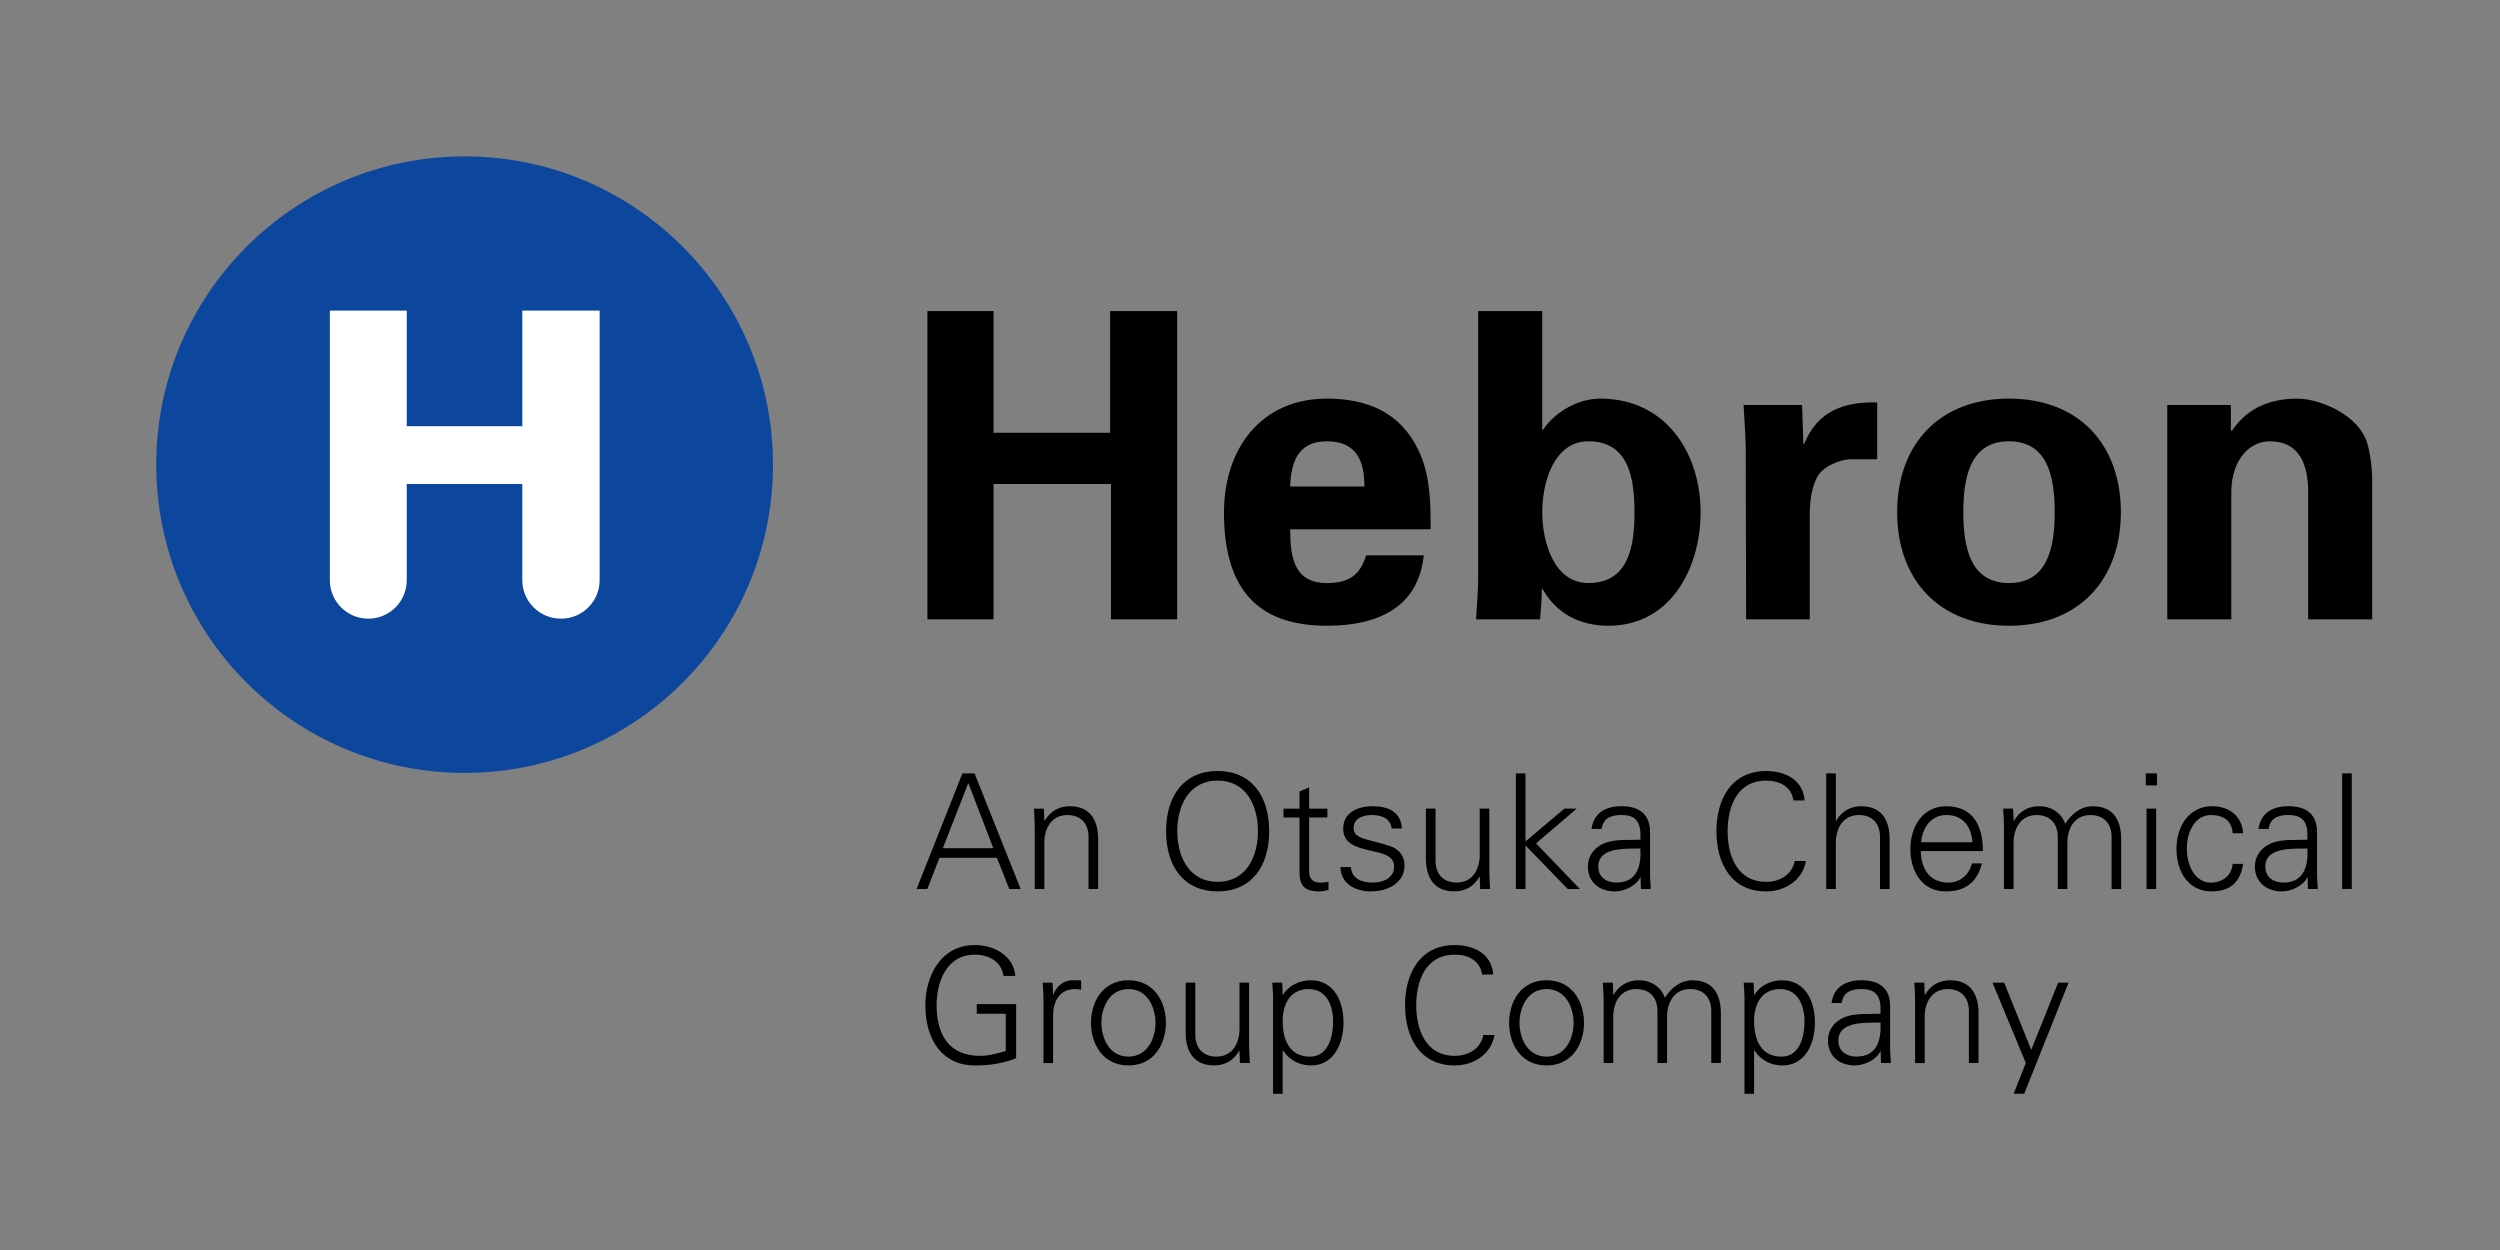 <?xml version="1.0" encoding="utf-8"?>
<!-- Generator: Adobe Illustrator 23.1.1, SVG Export Plug-In . SVG Version: 6.00 Build 0)  -->
<svg version="1.1" xmlns="http://www.w3.org/2000/svg" xmlns:xlink="http://www.w3.org/1999/xlink" x="0px" y="0px"
	 viewBox="0 0 1134 567" style="enable-background:new 0 0 1134 567;" xml:space="preserve">
<rect x="0" y="0" width="1134" height="567" fill="#808080" stroke="none"/>
<style type="text/css">
	.st0{display:none;}
	.st1{fill:#0C479D;}
	.st2{fill-rule:evenodd;clip-rule:evenodd;fill:#FFFFFF;}
	.st3{fill-rule:evenodd;clip-rule:evenodd;}
</style>
<g id="Fondo">
</g>
<g id="GuÌas" class="st0">
</g>
<g id="Primer_plano">
	<g>
		<g>
			<g>
				<ellipse class="st1" cx="210.75" cy="210.77" rx="139.88" ry="139.83"/>
				<path class="st1" d="M210.75,210.77"/>
			</g>
			<path class="st2" d="M184.5,263.19v-43.65h52.42v43.65c0,9.63,7.85,17.44,17.54,17.44c9.69,0,17.54-7.81,17.54-17.44V140.9
				h-35.08v52.42H184.5V140.9h-34.88v122.29c0,9.63,7.81,17.44,17.44,17.44C176.69,280.63,184.5,272.82,184.5,263.19z"/>
		</g>
		<g>
			<polygon class="st3" points="450.68,280.93 450.68,219.54 503.94,219.54 503.94,280.93 533.96,280.93 533.96,141.11 
				503.55,141.11 503.55,196.3 450.68,196.3 450.68,141.11 420.67,141.11 420.67,280.93 			"/>
			<path class="st3" d="M648.92,240.07c0-6.39,0-12.59-0.77-18.59c-0.77-6.2-2.13-12.01-4.84-17.43
				c-8.13-17.04-23.24-23.24-41.44-23.24c-29.63,0-46.67,22.46-46.67,51.71c0,32.54,13.36,51.32,46.67,51.32
				c22.66,0,41.44-7.94,43.96-31.95h-26.14c-2.71,8.91-7.75,12.59-17.82,12.59c-14.91,0-16.65-11.81-16.65-24.4H648.92z
				 M585.21,220.7c0.39-10.65,3.29-20.53,16.65-20.53c14.14,0,17.04,9.88,17.04,20.53H585.21z"/>
			<path class="st3" d="M699.56,232.32c0-13.36,5.23-32.15,20.92-32.15c18.59,0,20.92,17.24,20.92,32.15
				c0,14.91-2.32,32.15-20.92,32.15C704.79,264.47,699.56,245.69,699.56,232.32z M670.51,261.57c0,6.39-0.58,12.98-0.97,19.37h29.05
				c0.39-4.65,0.77-9.1,0.77-13.75h0.39c6.39,11.43,17.23,16.65,29.82,16.65c28.47,0,41.83-26.53,41.83-51.52
				c0-26.14-15.3-51.51-45.51-51.51c-10.07,0-20.53,6-25.95,14.14h-0.39v-53.84h-29.05V261.57z"/>
			<path class="st3" d="M790.89,183.72c0.39,7.17,0.97,15.3,0.97,19.37l0.19,77.85h28.85v-48.22c0.2-6.39,0.78-11.81,3.87-17.24
				c2.9-4.07,9.3-6.78,14.14-7.17h12.59v-25.76c-14.52-0.39-26.92,3.48-33.11,18.79H818l-0.58-17.62H790.89z"/>
			<path class="st3" d="M962.03,232.32c0-30.6-18.98-51.51-50.74-51.51c-31.76,0-50.74,20.92-50.74,51.51
				c0,30.6,18.98,51.52,50.74,51.52C943.06,283.84,962.03,262.92,962.03,232.32z M890.57,232.32c0-15.49,2.9-32.15,20.72-32.15
				c17.82,0,20.72,16.66,20.72,32.15c0,15.49-2.9,32.15-20.72,32.15C893.48,264.47,890.57,247.82,890.57,232.32z"/>
			<path class="st3" d="M1011.93,183.72h-28.86v97.22h29.05v-58.49c0.39-14.14,8.33-22.27,17.43-22.27
				c14.33,0,17.24,11.81,17.43,22.27v58.49h29.05v-63.33c0-3.29-0.39-9.49-1.94-15.49c-3.48-14.14-22.27-21.3-31.95-21.3
				c-14.72,0-23.82,5.81-29.83,14.72l-0.39-0.58V183.72z"/>
		</g>
		<g>
			<g>
				<path class="st3" d="M443.07,455.47v4.36h13.14v16.92c-3.7,1.09-7.7,2.18-11.62,2.18c-14.16,0-19.75-9.59-19.75-22.95
					c0-10.89,4.72-22.95,17.28-22.95c6.25,0,12.13,2.98,13.07,9.66h5.37c-0.8-9.3-9.73-14.02-18.45-14.02
					c-15.18,0-22.37,13.8-22.37,27.31c0,16.12,8.06,27.31,22.37,27.31c6.75,0,12.49-0.8,18.81-3.27v-24.55H443.07z"/>
				<path class="st3" d="M477.69,460.26c0.15-6.97,3.56-11.62,10.02-11.62c0.87,0,1.82,0.22,2.69,0.29v-4.21
					c-1.45-0.07-2.91-0.15-4.36-0.07c-3.63,0.15-6.9,2.76-8.21,6.46h-0.15l-0.22-5.37h-4.5c0.15,2.47,0.44,5.37,0.36,8.21v28.25
					h4.36V460.26z"/>
				<path class="st3" d="M524.14,463.96c0,6.75-3.49,15.32-12.27,15.32c-8.79,0-12.27-8.57-12.27-15.32
					c0-6.75,3.49-15.32,12.27-15.32C520.65,448.64,524.14,457.21,524.14,463.96z M511.87,444.64c-11.62,0-16.99,9.73-16.99,19.32
					c0,9.59,5.37,19.32,16.99,19.32c11.62,0,16.99-9.73,16.99-19.32C528.86,454.38,523.49,444.64,511.87,444.64z"/>
				<path class="st3" d="M562.24,466.72c0,6.54-3.27,12.56-10.46,12.56c-5.96,0-9.59-3.7-9.59-10.02v-23.53h-4.36v22.8
					c0,4.21,0.94,14.74,12.85,14.74c4.72,0,8.86-2.11,11.4-6.61l0.15,0.15l0.22,5.37h4.5c-0.15-2.47-0.36-5.37-0.36-8.21v-28.25
					h-4.36V466.72z"/>
				<path class="st3" d="M581.82,463.09c0-7.41,3.27-14.45,11.77-14.45c8.28,0,11.11,7.7,11.11,14.67c0,6.75-2.11,15.98-10.46,15.98
					C584.72,479.29,581.82,471.37,581.82,463.09z M581.82,476.53h0.15c2.98,4.36,7.41,6.75,12.71,6.75
					c10.6,0,14.74-10.31,14.74-19.46c0-9.44-4.14-19.17-14.96-19.17c-4.87,0-9.95,2.32-12.49,6.61l-0.15-0.15l-0.22-5.37h-4.5
					c0.15,2.47,0.44,5.37,0.36,8.21v42.19h4.36V476.53z"/>
				<path class="st3" d="M677.34,442.03c-0.73-9.44-8.86-13.36-17.43-13.36c-15.83,0-22.58,12.93-22.58,27.31
					c0,14.52,6.68,27.31,22.58,27.31c8.43,0,16.49-5.01,18.01-13.8h-5.08c-1.31,6.54-7.12,9.44-12.93,9.44
					c-13.43,0-17.5-12.2-17.5-22.95c0-10.75,4.07-22.95,17.5-22.95c5.96,0,11.47,2.61,12.35,9.01H677.34z"/>
				<path class="st3" d="M713.79,463.96c0,6.75-3.49,15.32-12.27,15.32c-8.79,0-12.27-8.57-12.27-15.32
					c0-6.75,3.49-15.32,12.27-15.32C710.3,448.64,713.79,457.21,713.79,463.96z M701.52,444.64c-11.62,0-16.99,9.73-16.99,19.32
					c0,9.59,5.37,19.32,16.99,19.32c11.62,0,16.99-9.73,16.99-19.32C718.51,454.38,713.14,444.64,701.52,444.64z"/>
				<path class="st3" d="M731.55,445.73h-4.5c0.15,2.47,0.36,5.37,0.36,8.21v28.25h4.36V461.2c0-6.54,3.27-12.56,10.46-12.56
					c5.96,0,9.59,3.7,9.59,10.02v23.53h4.36V461.2c0-6.54,3.27-12.56,10.46-12.56c5.96,0,9.59,3.7,9.59,10.02v23.53h4.36v-22.8
					c0-4.21-0.94-14.74-12.85-14.74c-5.66,0-9.88,3.7-12.56,7.99c-1.6-4.79-6.1-7.99-11.84-7.99c-4.72,0-8.86,2.11-11.4,6.61
					l-0.15-0.15L731.55,445.73z"/>
				<path class="st3" d="M795.65,463.09c0-7.41,3.27-14.45,11.77-14.45c8.28,0,11.11,7.7,11.11,14.67c0,6.75-2.11,15.98-10.46,15.98
					C798.56,479.29,795.65,471.37,795.65,463.09z M795.65,476.53h0.15c2.98,4.36,7.41,6.75,12.71,6.75
					c10.6,0,14.74-10.31,14.74-19.46c0-9.44-4.14-19.17-14.96-19.17c-4.87,0-9.95,2.32-12.49,6.61l-0.15-0.15l-0.22-5.37h-4.5
					c0.15,2.47,0.44,5.37,0.36,8.21v42.19h4.36V476.53z"/>
				<path class="st3" d="M833.89,472.02c0-9.15,12.93-7.99,19.1-8.21c0.44,7.63-1.38,15.47-10.89,15.47
					C837.67,479.29,833.89,476.96,833.89,472.02z M852.99,459.82c-5.3,0.29-11.62-0.44-16.49,1.67c-4.36,1.82-7.33,5.59-7.33,10.53
					c0,7.12,5.37,11.26,12.13,11.26c4.94,0,9.8-2.9,11.4-5.96l0.22-0.51h0.15l0.15,5.37h4.5c-0.15-2.47-0.44-5.37-0.36-8.21V456.7
					c0.15-8.35-4.87-12.06-12.93-12.06c-6.97,0-12.56,2.83-13.65,10.31h4.65c0.58-4.94,4.36-6.32,8.93-6.32
					c5.16,0,8.21,1.89,8.64,7.84V459.82z"/>
				<path class="st3" d="M873.04,461.2c0-6.54,3.27-12.56,10.46-12.56c5.96,0,9.59,3.7,9.59,10.02v23.53h4.36v-22.8
					c0-4.21-0.94-14.74-12.85-14.74c-4.72,0-8.86,2.11-11.4,6.61l-0.15-0.15l-0.22-5.37h-4.5c0.15,2.47,0.36,5.37,0.36,8.21v28.25
					h4.36V461.2z"/>
				<polygon class="st3" points="903.8,445.73 918.91,482.19 913.39,496.13 918.18,496.13 938.3,445.73 933.58,445.73 
					921.37,476.23 909.1,445.73 				"/>
			</g>
			<g>
				<path class="st3" d="M427.68,384.73l11.55-29.56l11.33,29.56H427.68z M420.63,403.25l5.52-14.16h26.07l5.59,14.16h5.16
					l-20.91-52.43h-5.52l-20.77,52.43H420.63z"/>
				<path class="st3" d="M473.71,382.26c0-6.54,3.27-12.56,10.46-12.56c5.96,0,9.59,3.7,9.59,10.02v23.53h4.36v-22.8
					c0-4.21-0.94-14.74-12.85-14.74c-4.72,0-8.86,2.11-11.4,6.61l-0.15-0.15l-0.22-5.37h-4.5c0.15,2.47,0.36,5.37,0.36,8.21v28.25
					h4.36V382.26z"/>
				<path class="st3" d="M534.01,377.03c0-11.47,5.23-22.95,18.3-22.95c13.07,0,18.3,11.47,18.3,22.95
					c0,11.47-5.23,22.95-18.3,22.95C539.24,399.98,534.01,388.5,534.01,377.03z M575.7,377.03c0-16.34-8.35-27.31-23.38-27.31
					c-15.03,0-23.38,10.97-23.38,27.31c0,16.34,8.35,27.31,23.38,27.31C567.34,404.34,575.7,393.37,575.7,377.03z"/>
				<path class="st3" d="M589.47,393.52c0,4.94-0.51,10.82,8.71,10.82c1.45,0,3.05-0.29,4.43-0.65v-3.78
					c-1.16,0.36-2.47,0.44-3.78,0.44c-3.34,0-5.08-1.82-5.01-5.16v-24.4h8.28v-3.99h-8.28v-9.66l-4.36,1.89v7.77h-7.26v3.99h7.26
					V393.52z"/>
				<path class="st3" d="M609.27,375.87c0,6.75,5.81,8.42,11.55,9.8c5.81,1.31,11.55,2.18,11.55,7.41c0,5.08-4.87,7.26-9.51,7.26
					c-4.94,0-9.73-1.6-10.1-7.04h-4.72c0.15,8.06,7.41,11.04,13.73,11.04c7.7,0,15.32-3.7,15.32-11.91c0-3.92-2.4-7.19-6.17-8.5
					c-9.88-3.49-16.92-2.98-16.92-8.35c0-4.29,4.14-5.88,8.21-5.88c4.5,0,8.57,1.53,9.01,6.1h4.72c-0.58-7.7-6.39-10.09-13.29-10.09
					C616.24,365.7,609.27,368.32,609.27,375.87z"/>
				<path class="st3" d="M671.21,387.78c0,6.54-3.27,12.56-10.46,12.56c-5.96,0-9.59-3.7-9.59-10.02v-23.53h-4.36v22.8
					c0,4.21,0.94,14.74,12.85,14.74c4.72,0,8.86-2.11,11.4-6.61l0.15,0.15l0.22,5.37h4.5c-0.15-2.47-0.36-5.37-0.36-8.21v-28.25
					h-4.36V387.78z"/>
				<polygon class="st3" points="691.95,350.81 687.6,350.81 687.6,403.25 691.95,403.25 691.95,383.49 711.13,403.25 
					716.64,403.25 696.75,382.55 715.19,366.79 709.6,366.79 691.95,381.68 				"/>
				<path class="st3" d="M724.99,393.08c0-9.15,12.93-7.99,19.1-8.21c0.44,7.63-1.38,15.47-10.89,15.47
					C728.77,400.34,724.99,398.02,724.99,393.08z M744.09,380.88c-5.3,0.29-11.62-0.44-16.49,1.67c-4.36,1.82-7.33,5.59-7.33,10.53
					c0,7.12,5.37,11.26,12.13,11.26c4.94,0,9.8-2.9,11.4-5.96l0.22-0.51h0.15l0.15,5.37h4.5c-0.15-2.47-0.44-5.37-0.36-8.21v-17.28
					c0.15-8.35-4.87-12.06-12.93-12.06c-6.97,0-12.56,2.83-13.65,10.31h4.65c0.58-4.94,4.36-6.32,8.93-6.32
					c5.16,0,8.21,1.89,8.64,7.84V380.88z"/>
				<path class="st3" d="M818.58,363.09c-0.73-9.44-8.86-13.36-17.43-13.36c-15.83,0-22.58,12.93-22.58,27.31
					c0,14.52,6.68,27.31,22.58,27.31c8.43,0,16.49-5.01,18.01-13.8h-5.08c-1.31,6.54-7.12,9.44-12.93,9.44
					c-13.43,0-17.5-12.2-17.5-22.95c0-10.75,4.07-22.95,17.5-22.95c5.96,0,11.47,2.61,12.35,9.01H818.58z"/>
				<path class="st3" d="M832.73,350.81h-4.36v52.43h4.36v-20.99c0-6.54,3.27-12.56,10.46-12.56c5.96,0,9.59,3.7,9.59,10.02v23.53
					h4.36v-22.8c0-4.21-0.94-14.74-12.85-14.74c-4.72,0-8.86,2.11-11.4,6.61h-0.15V350.81z"/>
				<path class="st3" d="M899.45,386.04c0-11.4-4.43-20.33-16.63-20.33c-10.82,0-16.27,9.44-16.27,19.32
					c0,9.95,5.08,19.32,15.98,19.32c8.79,0,14.23-3.99,16.48-12.71h-4.57c-1.09,5.01-5.37,8.72-10.53,8.72
					c-8.93,0-12.49-6.54-12.64-14.31H899.45z M871.41,382.04c0.58-6.39,4.36-12.35,11.47-12.35c7.55,0,11.33,5.3,11.84,12.35H871.41
					z"/>
				<path class="st3" d="M913.14,366.79h-4.5c0.15,2.47,0.36,5.37,0.36,8.21v28.25h4.36v-20.99c0-6.54,3.27-12.56,10.46-12.56
					c5.96,0,9.59,3.7,9.59,10.02v23.53h4.36v-20.99c0-6.54,3.27-12.56,10.46-12.56c5.96,0,9.59,3.7,9.59,10.02v23.53h4.36v-22.8
					c0-4.21-0.94-14.74-12.85-14.74c-5.66,0-9.88,3.7-12.56,7.99c-1.6-4.79-6.1-7.99-11.84-7.99c-4.72,0-8.86,2.11-11.4,6.61
					l-0.15-0.15L913.14,366.79z"/>
				<path class="st3" d="M973.68,366.79v36.46h4.36v-36.46H973.68z M978.4,350.81h-5.08v5.45h5.08V350.81z"/>
				<path class="st3" d="M1017.45,377.97c-0.36-7.77-6.46-12.27-13.94-12.27c-10.82,0-16.27,9.44-16.27,19.32
					c0,9.95,5.08,19.32,15.98,19.32c8.28,0,13.07-4.14,14.23-12.49h-4.72c-0.36,5.01-4.29,8.5-9.95,8.5
					c-6.68,0-10.82-7.04-10.82-15.4c0-8.28,4.14-15.25,10.82-15.25c6.03,0,9.59,2.69,9.95,8.28H1017.45z"/>
				<path class="st3" d="M1027.54,393.08c0-9.15,12.93-7.99,19.1-8.21c0.44,7.63-1.38,15.47-10.89,15.47
					C1031.32,400.34,1027.54,398.02,1027.54,393.08z M1046.64,380.88c-5.3,0.29-11.62-0.44-16.49,1.67
					c-4.36,1.82-7.33,5.59-7.33,10.53c0,7.12,5.37,11.26,12.13,11.26c4.94,0,9.8-2.9,11.4-5.96l0.22-0.51h0.15l0.15,5.37h4.5
					c-0.15-2.47-0.44-5.37-0.36-8.21v-17.28c0.15-8.35-4.87-12.06-12.93-12.06c-6.97,0-12.56,2.83-13.65,10.31h4.65
					c0.58-4.94,4.36-6.32,8.93-6.32c5.16,0,8.21,1.89,8.64,7.84V380.88z"/>
				<rect x="1062.4" y="350.81" class="st3" width="4.36" height="52.43"/>
			</g>
		</g>
	</g>
</g>
</svg>
